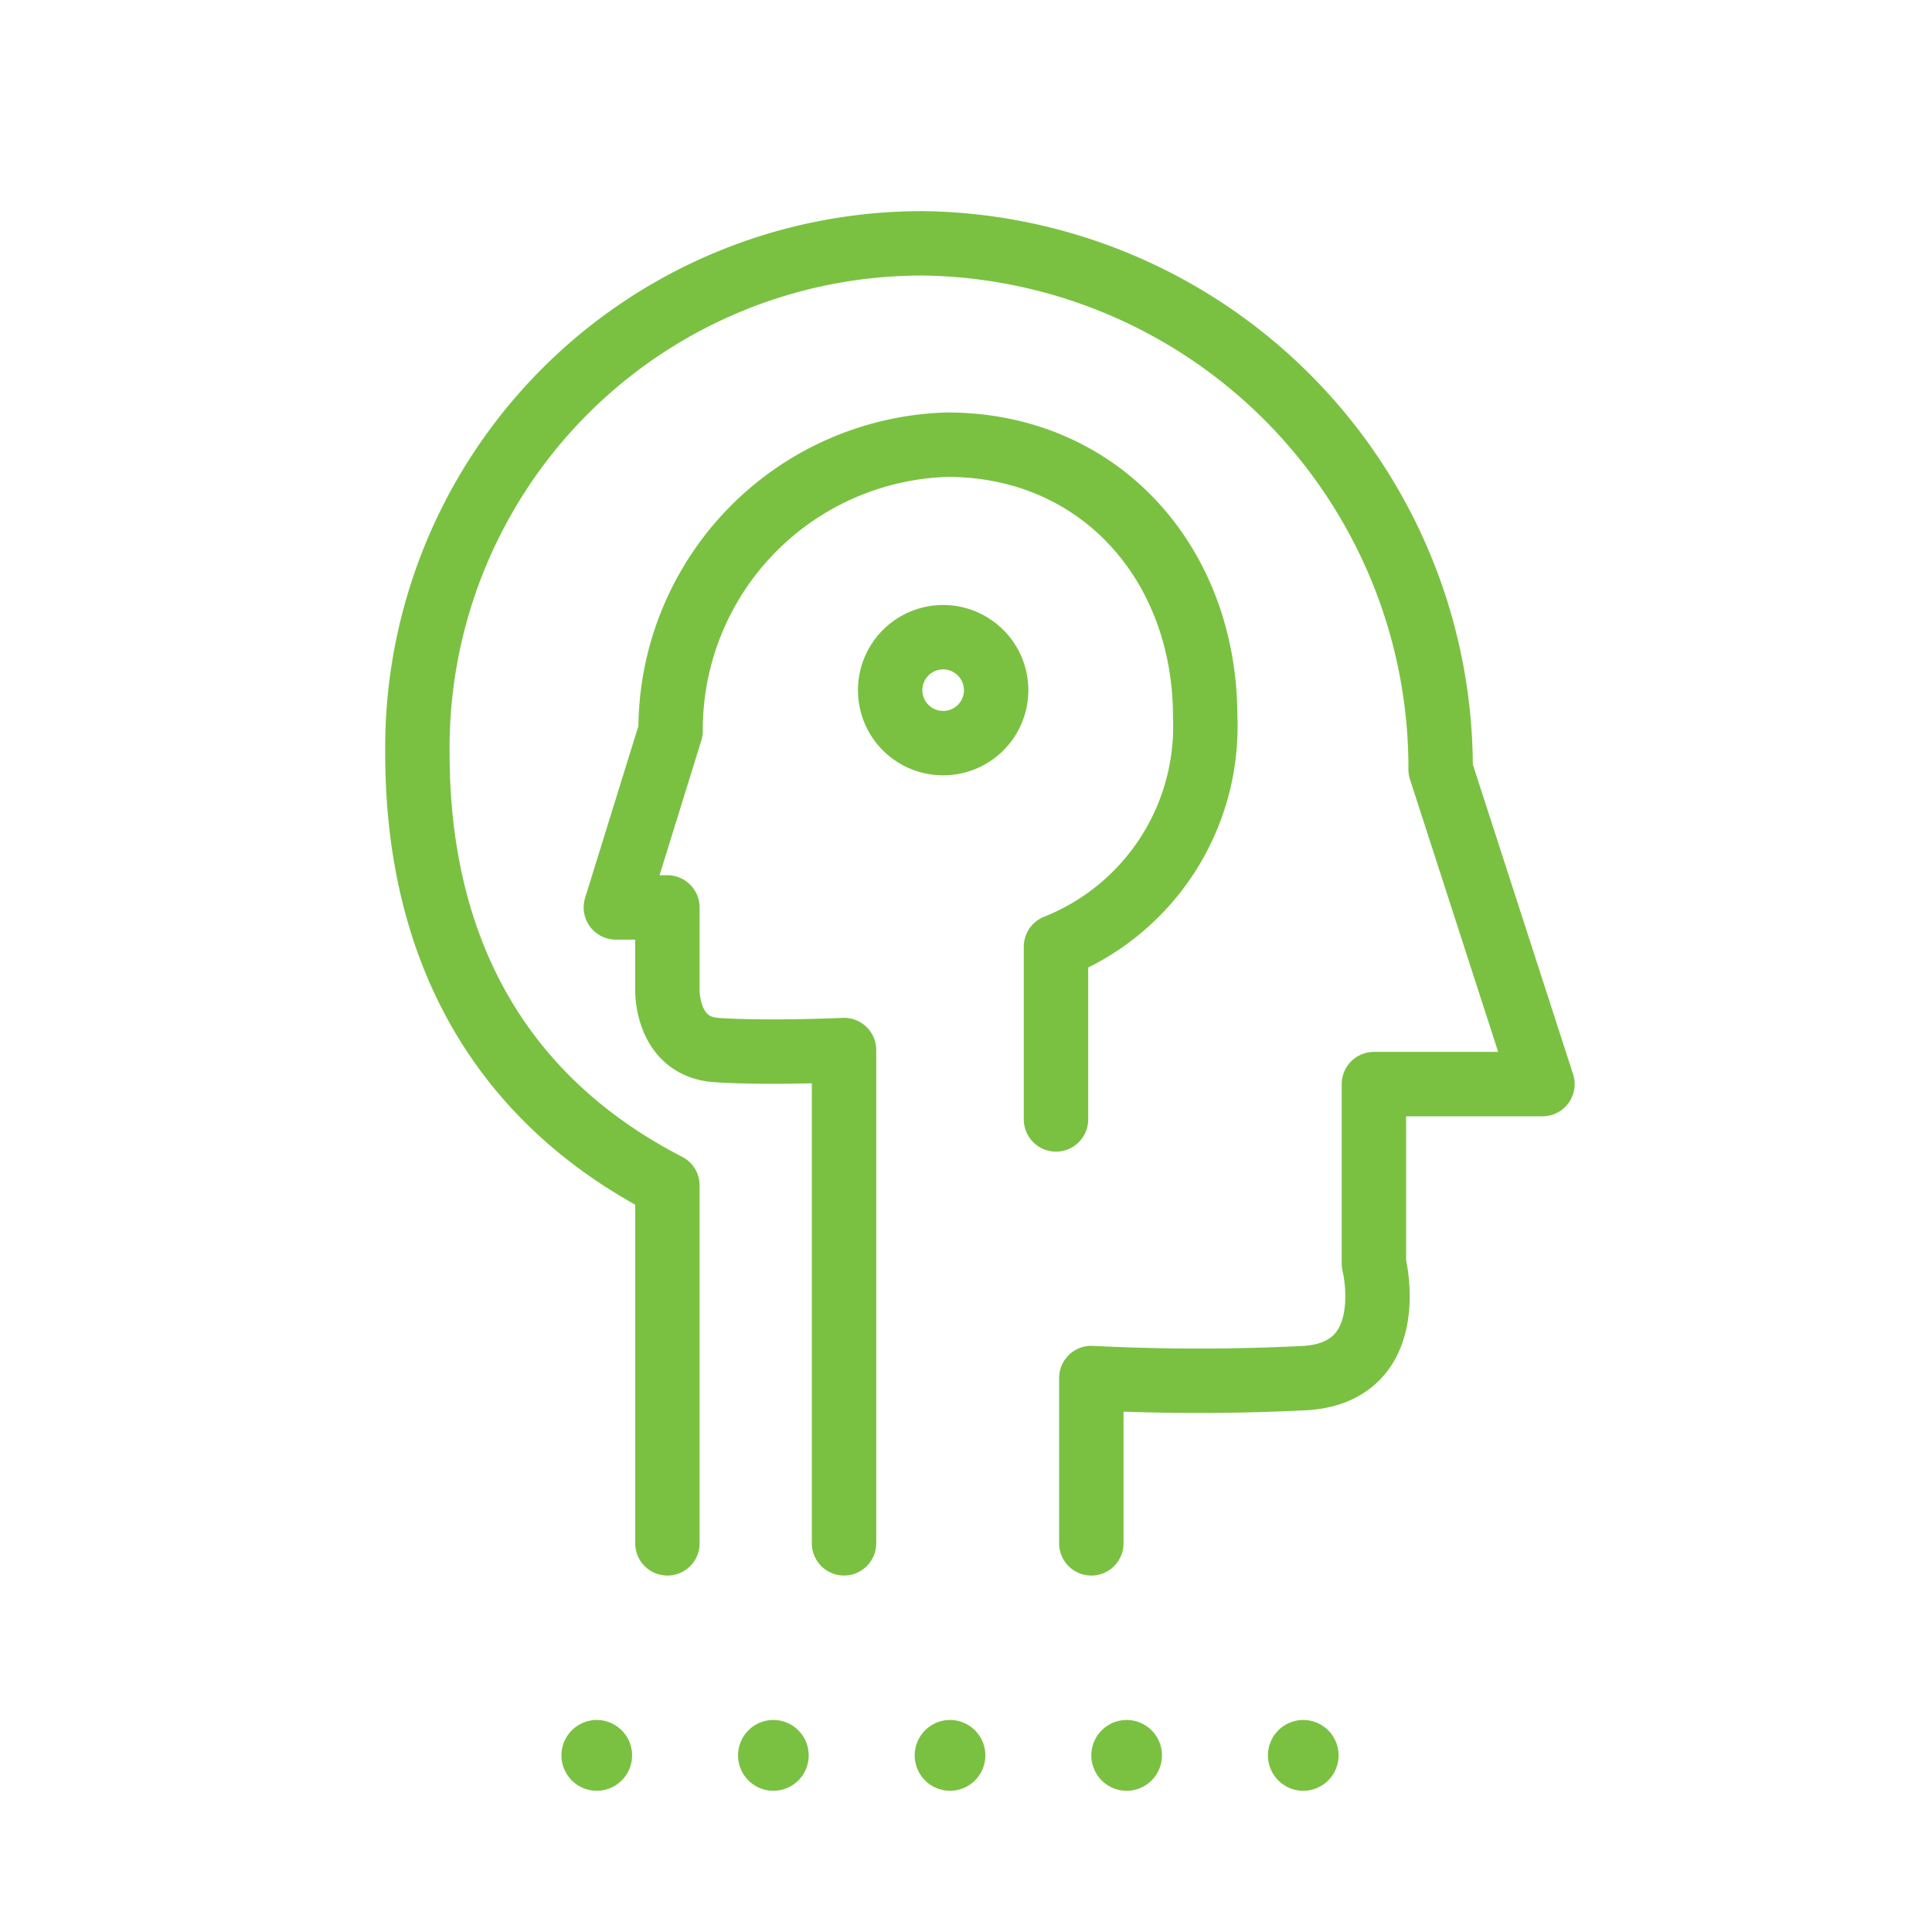 <svg xmlns="http://www.w3.org/2000/svg" width="60" height="60" viewBox="0 0 60 60"><g transform="translate(-683 -671)"><rect width="60" height="60" transform="translate(683 671)" fill="none"/><path d="M.194.1A1.1,1.1,0,0,0-.9-1,1.1,1.1,0,0,0-2,.1a1.1,1.1,0,0,0,1.1,1.1A1.1,1.1,0,0,0,.194.1" transform="translate(713.407 725.415)" fill="#7ac142"/><path d="M.194.1A1.1,1.1,0,0,0-.9-1,1.1,1.1,0,0,0-2,.1a1.1,1.1,0,0,0,1.1,1.1A1.1,1.1,0,0,0,.194.1" transform="translate(718.892 725.415)" fill="#7ac142"/><path d="M.194.1A1.1,1.1,0,0,0-.9-1,1.1,1.1,0,0,0-2,.1a1.1,1.1,0,0,0,1.1,1.1A1.1,1.1,0,0,0,.194.1" transform="translate(724.377 725.415)" fill="#7ac142"/><path d="M.194.1A1.1,1.1,0,0,0-.9-1,1.1,1.1,0,0,0-2,.1a1.1,1.1,0,0,0,1.1,1.1A1.1,1.1,0,0,0,.194.1" transform="translate(702.436 725.415)" fill="#7ac142"/><path d="M.194.1A1.1,1.1,0,0,0-.9-1,1.1,1.1,0,0,0-2,.1a1.1,1.1,0,0,0,1.1,1.1A1.1,1.1,0,0,0,.194.1" transform="translate(707.921 725.415)" fill="#7ac142"/><path d="M1.852,3.572V-1.562a65.5,65.5,0,0,0,6.661,0c2.96-.2,2.115-3.553,2.115-3.553V-10.69h5.234L12.7-20.46A16.291,16.291,0,0,0-3.3-36.8,15.666,15.666,0,0,0-19.077-20.963c0,5.732,2.279,10.592,7.764,13.42V3.572" transform="translate(715.04 715.358)" fill="none" stroke="#7ac142" stroke-linecap="round" stroke-linejoin="round" stroke-miterlimit="10" stroke-width="2"/><path d="M.291.145A1.643,1.643,0,0,1-1.354,1.789,1.642,1.642,0,0,1-3,.145,1.645,1.645,0,0,1-1.354-1.5,1.646,1.646,0,0,1,.291.145Z" transform="translate(713.645 692.289)" fill="none" stroke="#7ac142" stroke-linecap="round" stroke-linejoin="round" stroke-miterlimit="10" stroke-width="2"/><path d="M.627,3.019V-12.3s-2.37.109-3.962,0-1.524-1.908-1.524-1.908v-2.521h-1.6l1.7-5.482A8.853,8.853,0,0,1,3.833-31.1c4.744,0,8.01,3.7,8.01,8.446A7.362,7.362,0,0,1,7.21-15.51v5.365" transform="translate(708.585 715.91)" fill="none" stroke="#7ac142" stroke-linecap="round" stroke-linejoin="round" stroke-miterlimit="10" stroke-width="2"/></g></svg>